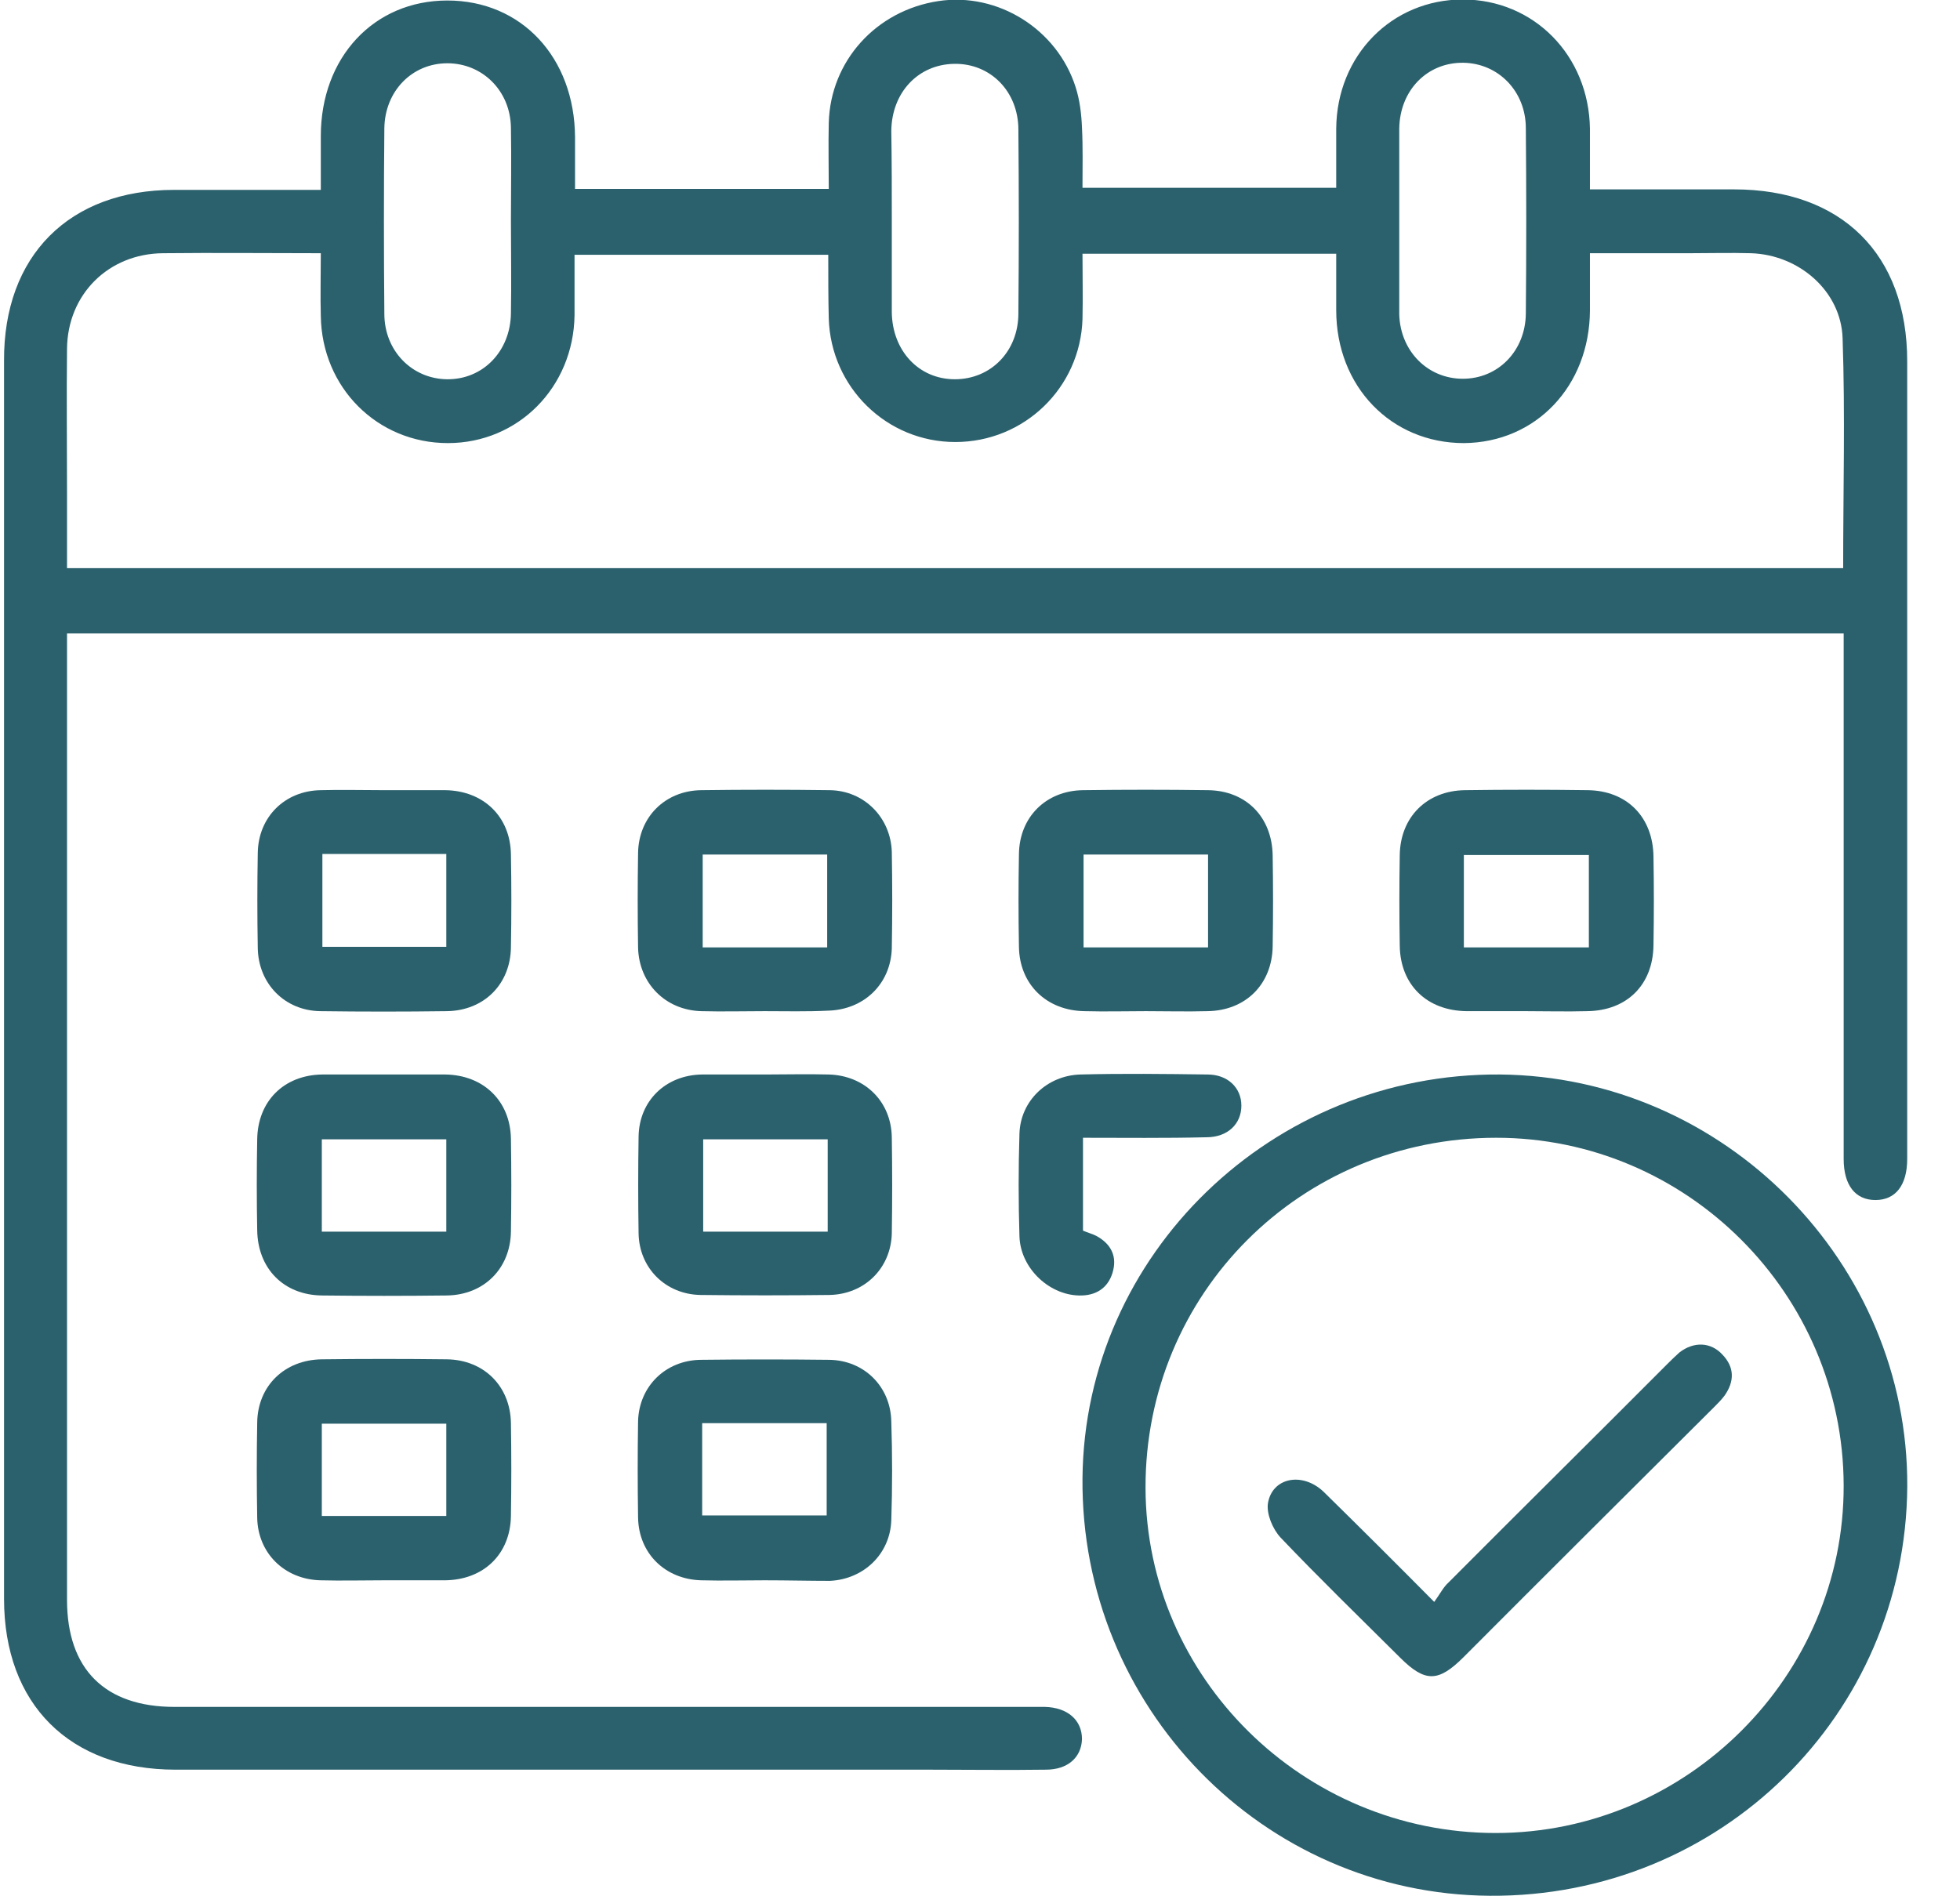 <svg width="31" height="30" viewBox="0 0 31 30" fill="none" xmlns="http://www.w3.org/2000/svg">
<path d="M29.16 10.022C19.768 10.022 10.427 10.022 1.06 10.022C1.06 10.148 1.06 10.264 1.06 10.373C1.06 15.355 1.06 20.328 1.06 25.31C1.06 26.412 1.664 27.004 2.761 27.004C7.269 27.004 11.776 27.004 16.275 27.004C16.359 27.004 16.442 27.004 16.526 27.004C16.886 27.013 17.113 27.213 17.113 27.513C17.104 27.805 16.886 27.997 16.543 27.997C15.94 28.006 15.328 27.997 14.725 27.997C10.745 27.997 6.757 27.997 2.778 27.997C1.102 27.997 0.064 26.962 0.064 25.294C0.064 18.768 0.064 12.234 0.064 5.708C0.055 4.047 1.094 3.004 2.753 3.004C3.515 3.004 4.278 3.004 5.074 3.004C5.074 2.704 5.074 2.428 5.074 2.153C5.074 0.91 5.911 0.008 7.076 0.008C8.249 0.008 9.087 0.91 9.095 2.17C9.095 2.437 9.095 2.704 9.095 2.988C10.435 2.988 11.751 2.988 13.108 2.988C13.108 2.645 13.1 2.295 13.108 1.944C13.133 0.968 13.854 0.167 14.842 0.017C15.78 -0.125 16.719 0.459 17.012 1.377C17.079 1.586 17.104 1.803 17.113 2.02C17.129 2.328 17.121 2.645 17.121 2.971C18.461 2.971 19.777 2.971 21.134 2.971C21.134 2.662 21.134 2.345 21.134 2.036C21.142 0.876 22.014 -0.008 23.136 -0.008C24.259 -0.008 25.13 0.876 25.147 2.036C25.147 2.345 25.147 2.654 25.147 2.996C25.926 2.996 26.68 2.996 27.426 2.996C29.127 2.996 30.165 4.022 30.165 5.716C30.165 9.889 30.165 14.07 30.165 18.242C30.165 18.275 30.165 18.3 30.165 18.334C30.165 18.751 29.981 18.985 29.663 18.985C29.344 18.985 29.16 18.751 29.16 18.334C29.16 15.688 29.16 13.043 29.16 10.398C29.16 10.289 29.16 10.164 29.16 10.022ZM13.1 4.031C11.742 4.031 10.419 4.031 9.087 4.031C9.087 4.364 9.087 4.673 9.087 4.99C9.07 6.125 8.198 7.01 7.084 7.01C5.97 7.01 5.09 6.134 5.074 4.999C5.065 4.682 5.074 4.356 5.074 4.006C4.219 4.006 3.398 3.997 2.577 4.006C1.714 4.014 1.069 4.657 1.06 5.516C1.052 6.275 1.06 7.035 1.06 7.794C1.06 8.186 1.06 8.579 1.06 8.988C10.444 8.988 19.794 8.988 29.152 8.988C29.152 7.761 29.185 6.559 29.143 5.349C29.118 4.606 28.456 4.031 27.694 4.006C27.367 3.997 27.049 4.006 26.722 4.006C26.203 4.006 25.683 4.006 25.147 4.006C25.147 4.331 25.147 4.623 25.147 4.915C25.139 6.109 24.292 7.001 23.153 7.01C22.005 7.01 21.134 6.117 21.134 4.907C21.134 4.606 21.134 4.314 21.134 4.014C19.777 4.014 18.461 4.014 17.121 4.014C17.121 4.373 17.129 4.715 17.121 5.049C17.087 6.134 16.199 6.993 15.11 6.993C14.021 6.993 13.141 6.125 13.108 5.04C13.1 4.715 13.1 4.381 13.1 4.031ZM8.081 3.488C8.081 2.996 8.09 2.512 8.081 2.02C8.073 1.435 7.629 1.001 7.076 1.001C6.515 1.001 6.087 1.444 6.079 2.028C6.07 3.004 6.07 3.989 6.079 4.965C6.079 5.549 6.515 5.992 7.067 6C7.637 6.008 8.073 5.558 8.081 4.957C8.09 4.473 8.081 3.981 8.081 3.488ZM14.105 3.505C14.105 3.981 14.105 4.465 14.105 4.94C14.113 5.549 14.532 6 15.102 6C15.672 6 16.107 5.558 16.107 4.957C16.116 3.989 16.116 3.021 16.107 2.053C16.107 1.444 15.663 1.001 15.094 1.01C14.524 1.018 14.105 1.46 14.097 2.07C14.105 2.545 14.105 3.029 14.105 3.505ZM22.131 3.513C22.131 3.981 22.131 4.448 22.131 4.915C22.131 4.932 22.131 4.957 22.131 4.974C22.148 5.558 22.583 5.992 23.136 5.992C23.698 5.992 24.125 5.549 24.133 4.965C24.142 3.989 24.142 3.004 24.133 2.028C24.133 1.444 23.698 1.001 23.145 0.993C22.575 0.985 22.139 1.427 22.131 2.036C22.131 2.537 22.131 3.029 22.131 3.513Z" fill="#2B616D"/>
<path d="M30.166 23.516C30.141 27.138 27.2 30.017 23.564 29.992C19.978 29.967 17.088 27.004 17.121 23.383C17.155 19.844 20.121 16.974 23.723 16.999C27.275 17.032 30.183 19.978 30.166 23.516ZM29.16 23.499C29.152 20.47 26.681 18 23.665 18C20.573 18 18.11 20.462 18.118 23.541C18.127 26.545 20.615 28.999 23.656 28.999C26.681 28.999 29.169 26.512 29.16 23.499Z" fill="#2B616D"/>
<path d="M6.071 12.501C6.397 12.501 6.716 12.501 7.042 12.501C7.646 12.509 8.073 12.918 8.081 13.519C8.09 14.011 8.09 14.495 8.081 14.988C8.073 15.572 7.654 15.989 7.068 15.997C6.397 16.006 5.727 16.006 5.065 15.997C4.504 15.989 4.085 15.563 4.077 14.996C4.068 14.495 4.068 13.994 4.077 13.494C4.085 12.926 4.504 12.509 5.074 12.501C5.4 12.492 5.735 12.501 6.071 12.501ZM5.099 13.51C5.099 14.003 5.099 14.487 5.099 14.979C5.761 14.979 6.414 14.979 7.059 14.979C7.059 14.478 7.059 13.994 7.059 13.51C6.397 13.51 5.761 13.51 5.099 13.51Z" fill="#2B616D"/>
<path d="M12.095 15.997C11.759 15.997 11.424 16.006 11.089 15.997C10.528 15.98 10.109 15.563 10.092 14.996C10.084 14.495 10.084 13.994 10.092 13.494C10.101 12.926 10.52 12.509 11.089 12.501C11.768 12.492 12.446 12.492 13.125 12.501C13.67 12.509 14.088 12.935 14.105 13.477C14.114 13.986 14.114 14.495 14.105 15.004C14.088 15.563 13.67 15.972 13.1 15.989C12.756 16.006 12.421 15.997 12.095 15.997ZM11.114 13.519C11.114 14.028 11.114 14.504 11.114 14.988C11.785 14.988 12.43 14.988 13.083 14.988C13.083 14.487 13.083 14.003 13.083 13.519C12.413 13.519 11.768 13.519 11.114 13.519Z" fill="#2B616D"/>
<path d="M18.126 15.997C17.8 15.997 17.481 16.006 17.154 15.997C16.551 15.989 16.124 15.572 16.116 14.979C16.107 14.487 16.107 14.003 16.116 13.51C16.124 12.926 16.543 12.509 17.129 12.501C17.791 12.492 18.445 12.492 19.107 12.501C19.71 12.509 20.12 12.926 20.129 13.536C20.137 14.011 20.137 14.495 20.129 14.971C20.12 15.572 19.701 15.989 19.098 15.997C18.771 16.006 18.445 15.997 18.126 15.997ZM17.138 13.519C17.138 14.028 17.138 14.512 17.138 14.988C17.808 14.988 18.445 14.988 19.107 14.988C19.107 14.495 19.107 14.011 19.107 13.519C18.445 13.519 17.8 13.519 17.138 13.519Z" fill="#2B616D"/>
<path d="M24.133 15.997C23.823 15.997 23.505 15.997 23.195 15.997C22.566 15.989 22.148 15.58 22.139 14.963C22.131 14.487 22.131 14.003 22.139 13.527C22.148 12.926 22.566 12.509 23.17 12.501C23.815 12.492 24.468 12.492 25.113 12.501C25.733 12.509 26.144 12.926 26.152 13.552C26.16 14.02 26.16 14.487 26.152 14.954C26.144 15.58 25.733 15.989 25.105 15.997C24.778 16.006 24.451 15.997 24.133 15.997ZM25.13 13.527C24.443 13.527 23.798 13.527 23.153 13.527C23.153 14.028 23.153 14.504 23.153 14.988C23.823 14.988 24.468 14.988 25.13 14.988C25.13 14.487 25.13 14.02 25.13 13.527Z" fill="#2B616D"/>
<path d="M6.07 16.999C6.397 16.999 6.715 16.999 7.042 16.999C7.645 17.007 8.072 17.416 8.081 18.017C8.089 18.509 8.089 18.993 8.081 19.485C8.072 20.07 7.654 20.487 7.067 20.495C6.405 20.503 5.752 20.503 5.09 20.495C4.487 20.487 4.076 20.07 4.068 19.46C4.059 18.985 4.059 18.501 4.068 18.025C4.076 17.424 4.487 17.007 5.098 16.999C5.425 16.999 5.743 16.999 6.07 16.999ZM7.059 19.485C7.059 18.976 7.059 18.501 7.059 18.025C6.388 18.025 5.735 18.025 5.09 18.025C5.09 18.526 5.09 19.001 5.09 19.485C5.752 19.485 6.397 19.485 7.059 19.485Z" fill="#2B616D"/>
<path d="M12.102 16.999C12.438 16.999 12.773 16.99 13.108 16.999C13.677 17.015 14.096 17.424 14.105 17.992C14.113 18.501 14.113 19.01 14.105 19.519C14.088 20.07 13.669 20.478 13.116 20.487C12.438 20.495 11.759 20.495 11.08 20.487C10.527 20.478 10.108 20.061 10.1 19.51C10.092 19.001 10.092 18.492 10.1 17.983C10.108 17.416 10.527 17.007 11.105 16.999C11.432 16.999 11.767 16.999 12.102 16.999ZM13.091 18.025C12.412 18.025 11.767 18.025 11.122 18.025C11.122 18.526 11.122 19.01 11.122 19.485C11.792 19.485 12.429 19.485 13.091 19.485C13.091 18.993 13.091 18.517 13.091 18.025Z" fill="#2B616D"/>
<path d="M6.07 25.001C5.735 25.001 5.4 25.01 5.065 25.001C4.495 24.985 4.076 24.567 4.068 24.008C4.059 23.508 4.059 23.007 4.068 22.506C4.076 21.922 4.503 21.513 5.09 21.505C5.752 21.497 6.405 21.497 7.067 21.505C7.654 21.513 8.072 21.93 8.081 22.515C8.089 23.007 8.089 23.491 8.081 23.983C8.072 24.584 7.654 24.993 7.042 25.001C6.715 25.001 6.397 25.001 6.07 25.001ZM7.059 23.983C7.059 23.483 7.059 22.999 7.059 22.523C6.388 22.523 5.735 22.523 5.09 22.523C5.09 23.024 5.09 23.499 5.09 23.983C5.743 23.983 6.388 23.983 7.059 23.983Z" fill="#2B616D"/>
<path d="M12.095 25.001C11.759 25.001 11.424 25.01 11.089 25.001C10.52 24.985 10.101 24.576 10.092 24.008C10.084 23.499 10.084 22.99 10.092 22.481C10.109 21.93 10.528 21.521 11.081 21.513C11.759 21.505 12.438 21.505 13.117 21.513C13.67 21.521 14.088 21.939 14.097 22.49C14.114 23.007 14.114 23.533 14.097 24.05C14.08 24.584 13.661 24.985 13.125 25.01C12.79 25.01 12.446 25.001 12.095 25.001ZM11.106 23.975C11.785 23.975 12.438 23.975 13.075 23.975C13.075 23.474 13.075 22.99 13.075 22.515C12.405 22.515 11.759 22.515 11.106 22.515C11.106 23.007 11.106 23.483 11.106 23.975Z" fill="#2B616D"/>
<path d="M17.129 18C17.129 18.517 17.129 18.993 17.129 19.469C17.205 19.502 17.272 19.519 17.339 19.552C17.556 19.669 17.665 19.853 17.607 20.095C17.548 20.345 17.372 20.487 17.113 20.495C16.618 20.512 16.141 20.078 16.124 19.561C16.107 19.018 16.107 18.476 16.124 17.933C16.141 17.416 16.559 17.015 17.087 16.999C17.758 16.982 18.428 16.99 19.098 16.999C19.416 16.999 19.634 17.207 19.634 17.491C19.634 17.783 19.416 17.992 19.081 17.992C18.428 18.008 17.791 18 17.129 18Z" fill="#2B616D"/>
<path d="M22.684 25.343C22.776 25.218 22.827 25.11 22.911 25.035C24.058 23.883 25.215 22.74 26.362 21.588C26.429 21.522 26.496 21.455 26.563 21.396C26.79 21.221 27.058 21.23 27.242 21.43C27.435 21.63 27.435 21.855 27.275 22.081C27.225 22.147 27.166 22.206 27.108 22.264C25.784 23.583 24.46 24.901 23.145 26.22C22.751 26.612 22.542 26.62 22.148 26.228C21.511 25.594 20.866 24.968 20.255 24.326C20.129 24.192 20.029 23.95 20.054 23.783C20.121 23.374 20.598 23.282 20.933 23.599C21.486 24.142 22.048 24.701 22.684 25.343Z" fill="#2B616D"/>
</svg>
